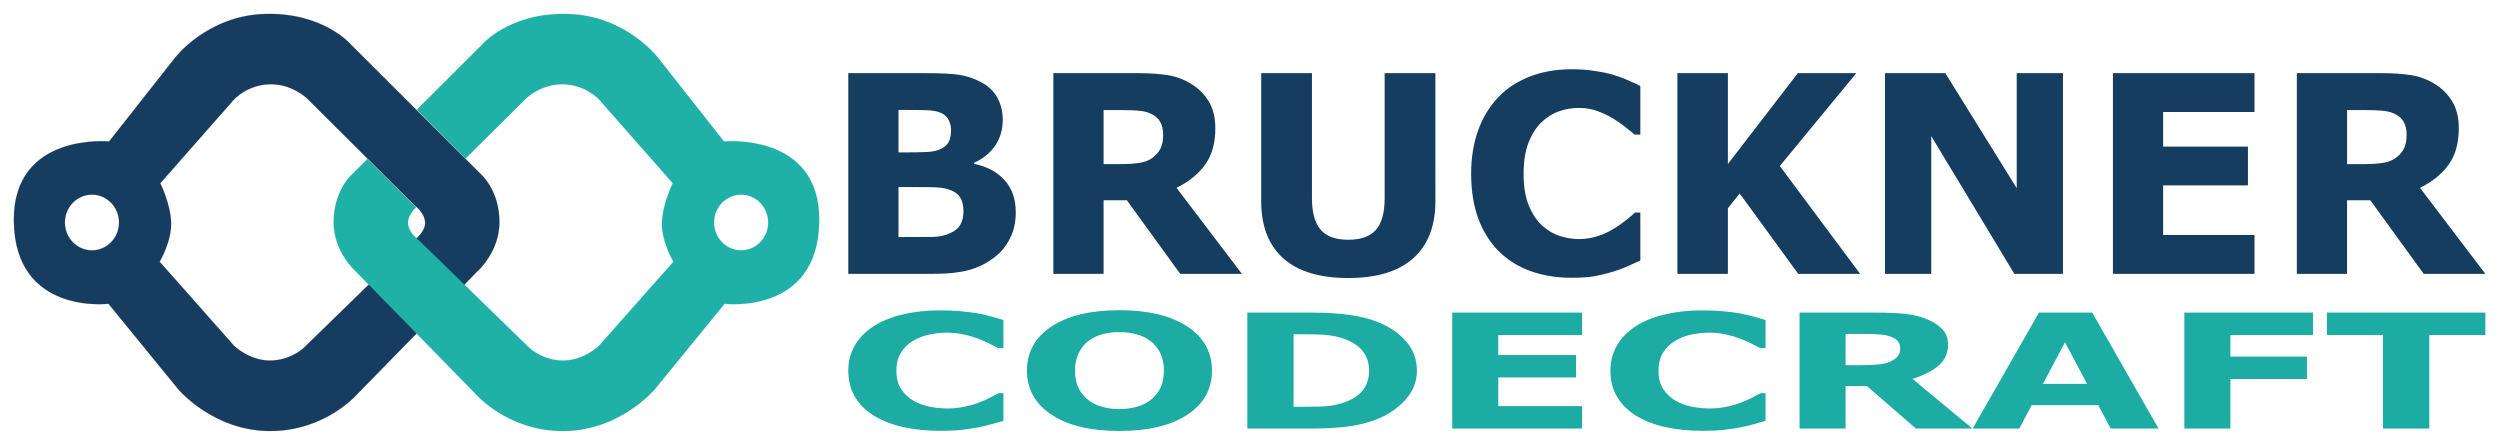 <?xml version="1.0" encoding="utf-8"?>
<!-- Generator: Adobe Illustrator 16.0.0, SVG Export Plug-In . SVG Version: 6.00 Build 0)  -->
<!DOCTYPE svg PUBLIC "-//W3C//DTD SVG 1.1//EN" "http://www.w3.org/Graphics/SVG/1.1/DTD/svg11.dtd">
<svg version="1.1"
	 id="Base" xmlns:inkscape="http://www.inkscape.org/namespaces/inkscape" xmlns:sodipodi="http://sodipodi.sourceforge.net/DTD/sodipodi-0.dtd" xmlns:svg="http://www.w3.org/2000/svg" sodipodi:docname="logo_h_de.svg" inkscape:version="1.4.2 (f4327f4, 2025-05-13)"
	 xmlns="http://www.w3.org/2000/svg" xmlns:xlink="http://www.w3.org/1999/xlink" x="0px" y="0px" width="1438px" height="256px"
	 viewBox="29 0 1438 256" enable-background="new 29 0 1438 256" xml:space="preserve">
<g id="Text" transform="matrix(1.109,0,0,1.109,144.848,-97.343)" inkscape:label="Text Pfade" inkscape:groupmode="layer">
	<path id="Brückner" inkscape:label="DE_BrÃ¼ckner" display="none" fill="#153D60" d="M422.383,197.93
		c0,5.034-1,9.532-3.001,13.492c-1.954,3.961-4.659,7.247-8.113,9.857c-4.001,3.076-8.409,5.267-13.228,6.571
		c-4.773,1.304-10.841,1.958-18.205,1.958h-44.32v-104.09h39.41c8.183,0,14.16,0.279,17.933,0.839
		c3.819,0.559,7.591,1.794,11.319,3.705c3.864,2.003,6.727,4.707,8.591,8.109c1.908,3.354,2.863,7.2,2.863,11.534
		c0,5.033-1.295,9.483-3.887,13.352c-2.59,3.822-6.25,6.805-10.977,8.948v0.559c6.637,1.352,11.887,4.148,15.751,8.388
		C420.428,185.394,422.383,190.986,422.383,197.93z M388.837,155.148c0-1.725-0.432-3.449-1.296-5.174
		c-0.818-1.724-2.296-3.006-4.432-3.845c-1.909-0.746-4.296-1.142-7.159-1.189c-2.819-0.093-6.796-0.14-11.933-0.14h-2.455v22.02
		h4.092c4.137,0,7.659-0.07,10.568-0.21c2.909-0.139,5.205-0.606,6.887-1.398c2.364-1.072,3.909-2.446,4.636-4.124
		C388.473,159.365,388.837,157.384,388.837,155.148L388.837,155.148z M395.246,197.511c0-3.309-0.636-5.849-1.909-7.62
		c-1.227-1.818-3.34-3.169-6.341-4.055c-2.045-0.605-4.864-0.932-8.454-0.978c-3.591-0.047-7.341-0.07-11.25-0.07h-5.728v25.935
		h1.909c7.364,0,12.637-0.024,15.819-0.07c3.182-0.047,6.114-0.652,8.796-1.817c2.728-1.166,4.591-2.703,5.591-4.615
		C394.723,202.264,395.246,200.027,395.246,197.511L395.246,197.511z M498.817,157.595c0-2.61-0.523-4.847-1.569-6.711
		c-1.045-1.864-2.841-3.332-5.387-4.405c-1.772-0.745-3.841-1.188-6.204-1.327c-2.364-0.187-5.114-0.279-8.25-0.279h-9.478v28.032
		h8.046c4.182,0,7.681-0.21,10.5-0.629c2.818-0.419,5.182-1.375,7.091-2.865c1.818-1.445,3.137-3.03,3.955-4.755
		C498.385,162.884,498.817,160.53,498.817,157.595L498.817,157.595z M539.659,229.808h-31.979l-27.683-38.169H467.93v38.169h-26.046
		v-104.09h43.911c6,0,11.16,0.349,15.478,1.048c4.318,0.699,8.364,2.214,12.136,4.544c3.819,2.33,6.842,5.359,9.069,9.088
		c2.272,3.681,3.409,8.319,3.409,13.911c0,7.69-1.75,13.958-5.25,18.805c-3.455,4.847-8.409,8.878-14.864,12.094L539.659,229.808z
		 M640.026,192.128c0,12.862-3.819,22.719-11.455,29.57c-7.637,6.852-18.887,10.277-33.751,10.277
		c-14.864,0-26.114-3.425-33.752-10.277c-7.591-6.85-11.386-16.683-11.386-29.5v-66.48h26.319v64.943
		c0,7.223,1.476,12.607,4.431,16.148c2.954,3.541,7.75,5.313,14.387,5.313c6.545,0,11.319-1.701,14.319-5.103
		c3.046-3.402,4.568-8.854,4.568-16.358v-64.943h26.319V192.128z M623.32,114.043h-20.25V94.959h20.25V114.043z M586.705,114.043
		h-20.25V94.959h20.25V114.043z M710.391,231.836c-7.546,0-14.524-1.144-20.933-3.427c-6.364-2.284-11.841-5.687-16.432-10.206
		c-4.591-4.521-8.159-10.16-10.704-16.917c-2.5-6.758-3.75-14.564-3.75-23.419c0-8.249,1.205-15.729,3.614-22.44
		c2.409-6.711,5.909-12.466,10.5-17.267c4.409-4.614,9.864-8.179,16.365-10.695c6.545-2.517,13.682-3.775,21.409-3.775
		c4.273,0,8.115,0.256,11.523,0.769c3.455,0.466,6.637,1.096,9.546,1.887c3.046,0.886,5.796,1.887,8.25,3.006
		c2.5,1.072,4.681,2.074,6.546,3.006v25.236h-3c-1.273-1.119-2.886-2.447-4.842-3.985c-1.909-1.538-4.091-3.052-6.545-4.544
		c-2.5-1.492-5.205-2.75-8.115-3.775c-2.908-1.026-6.022-1.538-9.341-1.538c-3.682,0-7.182,0.606-10.5,1.818
		c-3.319,1.165-6.387,3.122-9.204,5.872c-2.682,2.657-4.864,6.175-6.546,10.556c-1.636,4.381-2.455,9.693-2.455,15.939
		c0,6.524,0.886,11.977,2.659,16.358c1.819,4.38,4.092,7.829,6.819,10.345c2.772,2.563,5.864,4.404,9.273,5.523
		c3.408,1.072,6.772,1.607,10.091,1.607c3.182,0,6.318-0.489,9.409-1.467c3.137-0.979,6.023-2.307,8.659-3.984
		c2.228-1.352,4.296-2.797,6.206-4.335c1.908-1.538,3.476-2.866,4.704-3.984h2.727v24.886c-2.546,1.166-4.977,2.261-7.296,3.285
		c-2.319,1.026-4.75,1.91-7.295,2.657c-3.319,0.979-6.432,1.724-9.342,2.238C719.482,231.577,715.482,231.836,710.391,231.836
		L710.391,231.836z M860.327,229.808h-32.114l-30.342-41.664l-6.136,7.62v34.044h-26.183v-104.09h26.183v47.116l36.274-47.116
		h30.341l-39.683,48.165L860.327,229.808z M965.535,229.808h-25.229l-43.092-71.444v71.444h-24v-104.09h31.296l37.024,59.63v-59.63
		h24.001V229.808z M1064.878,229.808h-73.434v-104.09h73.434v20.132h-47.387v17.966h43.978v20.133h-43.978v25.725h47.387V229.808z
		 M1143.767,157.595c0-2.61-0.523-4.847-1.569-6.711c-1.046-1.864-2.841-3.332-5.386-4.405c-1.773-0.745-3.841-1.188-6.204-1.327
		c-2.364-0.187-5.114-0.279-8.251-0.279h-9.477v28.032h8.047c4.181,0,7.681-0.21,10.499-0.629c2.819-0.419,5.182-1.375,7.092-2.865
		c1.819-1.445,3.136-3.03,3.954-4.755C1143.335,162.884,1143.767,160.53,1143.767,157.595L1143.767,157.595z M1184.609,229.808
		h-31.979l-27.683-38.169h-12.069v38.169h-26.046v-104.09h43.911c6,0,11.159,0.349,15.477,1.048
		c4.319,0.699,8.364,2.214,12.138,4.544c3.818,2.33,6.841,5.359,9.068,9.088c2.272,3.681,3.408,8.319,3.408,13.911
		c0,7.69-1.749,13.958-5.249,18.805c-3.455,4.847-8.41,8.878-14.864,12.094L1184.609,229.808z"/>
	<path id="Bruckner" inkscape:label="INT_Bruckner" fill="#153D60" d="M422.383,197.93c0,5.034-1,9.532-3.001,13.492
		c-1.954,3.961-4.659,7.247-8.113,9.857c-4.001,3.076-8.409,5.267-13.228,6.571c-4.773,1.304-10.841,1.958-18.205,1.958h-44.32
		v-104.09h39.41c8.183,0,14.16,0.279,17.933,0.839c3.819,0.559,7.591,1.794,11.319,3.705c3.864,2.003,6.727,4.707,8.591,8.109
		c1.908,3.354,2.863,7.2,2.863,11.534c0,5.033-1.295,9.483-3.887,13.352c-2.59,3.822-6.25,6.805-10.977,8.948v0.559
		c6.637,1.352,11.887,4.148,15.751,8.388C420.428,185.394,422.383,190.986,422.383,197.93z M388.837,155.148
		c0-1.725-0.432-3.449-1.296-5.174c-0.818-1.724-2.296-3.006-4.432-3.845c-1.909-0.746-4.296-1.142-7.159-1.189
		c-2.819-0.093-6.796-0.14-11.933-0.14h-2.455v22.02h4.092c4.137,0,7.659-0.07,10.568-0.21c2.909-0.139,5.205-0.606,6.887-1.398
		c2.364-1.072,3.909-2.446,4.636-4.124C388.473,159.365,388.837,157.384,388.837,155.148L388.837,155.148z M395.246,197.511
		c0-3.309-0.636-5.849-1.909-7.62c-1.227-1.818-3.34-3.169-6.341-4.055c-2.045-0.605-4.864-0.932-8.454-0.978
		c-3.591-0.047-7.341-0.07-11.25-0.07h-5.728v25.935h1.909c7.364,0,12.637-0.024,15.819-0.07c3.182-0.047,6.114-0.652,8.796-1.817
		c2.728-1.166,4.591-2.703,5.591-4.615C394.723,202.264,395.246,200.027,395.246,197.511L395.246,197.511z M498.817,157.595
		c0-2.61-0.523-4.847-1.569-6.711c-1.045-1.864-2.841-3.332-5.387-4.405c-1.772-0.745-3.841-1.188-6.204-1.327
		c-2.364-0.187-5.114-0.279-8.25-0.279h-9.478v28.032h8.046c4.182,0,7.681-0.21,10.5-0.629c2.818-0.419,5.182-1.375,7.091-2.865
		c1.818-1.445,3.137-3.03,3.955-4.755C498.385,162.884,498.817,160.53,498.817,157.595L498.817,157.595z M539.659,229.808h-31.979
		l-27.683-38.169H467.93v38.169h-26.046v-104.09h43.911c6,0,11.16,0.349,15.478,1.048c4.318,0.699,8.364,2.214,12.136,4.544
		c3.819,2.33,6.842,5.359,9.069,9.088c2.272,3.681,3.409,8.319,3.409,13.911c0,7.69-1.75,13.958-5.25,18.805
		c-3.455,4.847-8.409,8.878-14.864,12.094L539.659,229.808z M640.026,192.128c0,12.862-3.819,22.719-11.455,29.57
		c-7.637,6.852-18.887,10.277-33.751,10.277c-14.864,0-26.114-3.425-33.752-10.277c-7.591-6.85-11.386-16.683-11.386-29.5v-66.48
		h26.319v64.943c0,7.223,1.476,12.607,4.431,16.148c2.954,3.541,7.75,5.313,14.387,5.313c6.545,0,11.319-1.701,14.319-5.103
		c3.046-3.402,4.568-8.854,4.568-16.358v-64.943h26.319V192.128z M710.391,231.836c-7.546,0-14.524-1.144-20.933-3.427
		c-6.364-2.284-11.841-5.687-16.432-10.206c-4.591-4.521-8.159-10.16-10.704-16.917c-2.5-6.758-3.75-14.564-3.75-23.419
		c0-8.249,1.205-15.729,3.614-22.44c2.409-6.711,5.909-12.466,10.5-17.267c4.409-4.614,9.864-8.179,16.365-10.695
		c6.545-2.517,13.682-3.775,21.409-3.775c4.273,0,8.115,0.256,11.523,0.769c3.455,0.466,6.637,1.096,9.546,1.887
		c3.046,0.886,5.796,1.887,8.25,3.006c2.5,1.072,4.681,2.074,6.546,3.006v25.236h-3c-1.273-1.119-2.886-2.447-4.842-3.985
		c-1.909-1.538-4.091-3.052-6.545-4.544c-2.5-1.492-5.205-2.75-8.115-3.775c-2.908-1.026-6.022-1.538-9.341-1.538
		c-3.682,0-7.182,0.606-10.5,1.818c-3.319,1.165-6.387,3.122-9.204,5.872c-2.682,2.657-4.864,6.175-6.546,10.556
		c-1.636,4.381-2.455,9.693-2.455,15.939c0,6.524,0.886,11.977,2.659,16.358c1.819,4.38,4.092,7.829,6.819,10.345
		c2.772,2.563,5.864,4.404,9.273,5.523c3.408,1.072,6.772,1.607,10.091,1.607c3.182,0,6.318-0.489,9.409-1.467
		c3.137-0.979,6.023-2.307,8.659-3.984c2.228-1.352,4.296-2.797,6.206-4.335c1.908-1.538,3.476-2.866,4.704-3.984h2.727v24.886
		c-2.546,1.166-4.977,2.261-7.296,3.285c-2.319,1.026-4.75,1.91-7.295,2.657c-3.319,0.979-6.432,1.724-9.342,2.238
		C719.482,231.577,715.482,231.836,710.391,231.836L710.391,231.836z M860.327,229.808h-32.114l-30.342-41.664l-6.136,7.62v34.044
		h-26.183v-104.09h26.183v47.116l36.274-47.116h30.341l-39.683,48.165L860.327,229.808z M965.535,229.808h-25.229l-43.092-71.444
		v71.444h-24v-104.09h31.296l37.024,59.63v-59.63h24.001V229.808z M1064.878,229.808h-73.434v-104.09h73.434v20.132h-47.387v17.966
		h43.978v20.133h-43.978v25.725h47.387V229.808z M1143.767,157.595c0-2.61-0.523-4.847-1.569-6.711
		c-1.046-1.864-2.841-3.332-5.386-4.405c-1.773-0.745-3.841-1.188-6.204-1.327c-2.364-0.187-5.114-0.279-8.251-0.279h-9.477v28.032
		h8.047c4.181,0,7.681-0.21,10.499-0.629c2.819-0.419,5.182-1.375,7.092-2.865c1.819-1.445,3.136-3.03,3.954-4.755
		C1143.335,162.884,1143.767,160.53,1143.767,157.595L1143.767,157.595z M1184.609,229.808h-31.979l-27.683-38.169h-12.069v38.169
		h-26.046v-104.09h43.911c6,0,11.159,0.349,15.477,1.048c4.319,0.699,8.364,2.214,12.138,4.544c3.818,2.33,6.841,5.359,9.068,9.088
		c2.272,3.681,3.408,8.319,3.408,13.911c0,7.69-1.749,13.958-5.249,18.805c-3.455,4.847-8.41,8.878-14.864,12.094L1184.609,229.808z
		"/>
	<path id="Codecraft" inkscape:label="Codecraft" fill="#1CACA4" d="M383.037,311.22c-6.92,0-13.318-0.66-19.196-1.979
		c-5.836-1.319-10.858-3.284-15.068-5.895c-4.21-2.612-7.483-5.869-9.817-9.773c-2.292-3.903-3.439-8.412-3.439-13.527
		c0-4.765,1.104-9.086,3.314-12.962c2.209-3.877,5.419-7.202,9.629-9.975c4.043-2.665,9.045-4.724,15.006-6.179
		c6.002-1.453,12.546-2.18,19.632-2.18c3.918,0,7.441,0.149,10.567,0.445c3.168,0.268,6.086,0.632,8.754,1.09
		c2.793,0.511,5.314,1.09,7.565,1.736c2.293,0.619,4.294,1.198,6.003,1.737v14.578h-2.752c-1.167-0.646-2.647-1.414-4.439-2.302
		c-1.751-0.888-3.752-1.763-6.002-2.625c-2.293-0.861-4.773-1.588-7.441-2.18c-2.668-0.592-5.523-0.887-8.566-0.887
		c-3.376,0-6.586,0.349-9.629,1.048c-3.043,0.673-5.857,1.804-8.441,3.392c-2.46,1.536-4.46,3.568-6.002,6.098
		c-1.5,2.531-2.251,5.6-2.251,9.207c0,3.769,0.813,6.919,2.438,9.449c1.668,2.531,3.752,4.523,6.253,5.976
		c2.543,1.482,5.377,2.544,8.504,3.19c3.126,0.619,6.21,0.93,9.253,0.93c2.919,0,5.794-0.283,8.628-0.849
		c2.876-0.566,5.523-1.333,7.941-2.301c2.043-0.781,3.939-1.616,5.689-2.504c1.751-0.887,3.189-1.655,4.314-2.301h2.502v14.375
		c-2.335,0.673-4.565,1.305-6.69,1.898c-2.126,0.592-4.357,1.104-6.69,1.534c-3.043,0.565-5.898,0.996-8.567,1.291
		C391.373,311.071,387.705,311.22,383.037,311.22L383.037,311.22z M524.155,280.004c0,9.584-4.251,17.203-12.755,22.856
		c-8.503,5.627-20.258,8.44-35.264,8.44c-14.964,0-26.698-2.813-35.202-8.44c-8.503-5.653-12.755-13.272-12.755-22.856
		c0-9.664,4.252-17.296,12.755-22.896c8.504-5.626,20.238-8.439,35.202-8.439c14.923,0,26.657,2.813,35.202,8.439
		C519.883,262.708,524.155,270.34,524.155,280.004z M492.33,295.228c2.335-1.83,4.065-3.984,5.19-6.461
		c1.125-2.504,1.688-5.437,1.688-8.802c0-3.607-0.646-6.676-1.938-9.208c-1.292-2.53-2.981-4.576-5.065-6.137
		c-2.126-1.615-4.585-2.786-7.378-3.513c-2.751-0.727-5.627-1.091-8.628-1.091c-3.044,0-5.92,0.35-8.629,1.05
		c-2.668,0.7-5.127,1.857-7.378,3.473c-2.085,1.507-3.793,3.593-5.127,6.259c-1.292,2.637-1.938,5.707-1.938,9.206
		c0,3.58,0.625,6.637,1.876,9.167c1.292,2.504,2.98,4.55,5.064,6.138c2.085,1.588,4.523,2.76,7.315,3.512
		c2.793,0.754,5.732,1.131,8.817,1.131c3.084,0,6.023-0.377,8.816-1.131C487.807,298.041,490.246,296.843,492.33,295.228
		L492.33,295.228z M630.448,280.046c0,5.6-1.98,10.62-5.939,15.062c-3.96,4.414-8.962,7.806-15.006,10.175
		c-4.543,1.777-9.525,3.016-14.943,3.716c-5.419,0.7-11.838,1.049-19.257,1.049h-32.826v-60.127h33.763
		c7.586,0,14.131,0.417,19.633,1.252c5.503,0.808,10.13,1.965,13.881,3.473c6.42,2.531,11.462,5.949,15.13,10.256
		C628.593,269.183,630.448,274.229,630.448,280.046z M605.625,279.924c0-3.957-1.125-7.336-3.376-10.135
		c-2.209-2.828-5.732-5.035-10.567-6.623c-2.459-0.781-4.981-1.305-7.565-1.576c-2.542-0.295-6.398-0.443-11.567-0.443h-6.064
		v37.634h6.064c5.71,0,9.9-0.162,12.567-0.484c2.668-0.35,5.273-0.969,7.816-1.857c4.376-1.616,7.586-3.769,9.629-6.461
		C604.605,287.26,605.625,283.908,605.625,279.924z M716.108,310.048h-67.34v-60.127h67.34v11.63h-43.456v10.378h40.33v11.63h-40.33
		v14.86h43.456V310.048z M778.319,311.22c-6.919,0-13.317-0.66-19.194-1.979c-5.836-1.319-10.859-3.284-15.069-5.895
		c-4.21-2.612-7.483-5.869-9.817-9.773c-2.292-3.902-3.438-8.412-3.438-13.527c0-4.765,1.105-9.086,3.313-12.962
		c2.209-3.877,5.419-7.202,9.629-9.975c4.044-2.665,9.046-4.724,15.006-6.179c6.003-1.453,12.547-2.18,19.633-2.18
		c3.918,0,7.44,0.149,10.566,0.445c3.168,0.268,6.086,0.632,8.755,1.09c2.791,0.511,5.314,1.091,7.564,1.736
		c2.293,0.62,4.293,1.198,6.003,1.737v14.578h-2.751c-1.167-0.646-2.647-1.414-4.44-2.302c-1.75-0.888-3.751-1.763-6.002-2.625
		c-2.292-0.861-4.772-1.588-7.44-2.18c-2.668-0.592-5.523-0.888-8.566-0.888c-3.376,0-6.585,0.349-9.629,1.048
		c-3.042,0.673-5.856,1.805-8.44,3.393c-2.46,1.535-4.461,3.567-6.003,6.097c-1.501,2.531-2.251,5.6-2.251,9.207
		c0,3.769,0.813,6.919,2.438,9.449c1.667,2.531,3.752,4.523,6.253,5.976c2.542,1.482,5.377,2.545,8.503,3.19
		c3.126,0.619,6.211,0.93,9.254,0.93c2.918,0,5.794-0.283,8.629-0.849c2.876-0.566,5.523-1.333,7.94-2.301
		c2.042-0.781,3.939-1.616,5.69-2.504c1.75-0.888,3.188-1.656,4.314-2.302h2.501v14.375c-2.334,0.673-4.564,1.305-6.69,1.898
		c-2.125,0.592-4.356,1.104-6.69,1.534c-3.043,0.565-5.898,0.996-8.566,1.292C786.657,311.072,782.988,311.22,778.319,311.22
		L778.319,311.22z M881.111,268.335c0-1.508-0.479-2.8-1.438-3.877c-0.96-1.077-2.606-1.924-4.94-2.544
		c-1.625-0.431-3.521-0.687-5.688-0.767c-2.168-0.107-4.69-0.162-7.566-0.162h-8.691v16.193h7.378c3.835,0,7.045-0.121,9.63-0.364
		c2.585-0.241,4.752-0.794,6.502-1.655c1.667-0.835,2.876-1.75,3.627-2.746C880.716,271.39,881.111,270.03,881.111,268.335
		L881.111,268.335z M918.564,310.048h-29.325L863.854,288h-11.067v22.048h-23.885v-60.127h40.267c5.503,0,10.234,0.202,14.193,0.606
		c3.961,0.403,7.67,1.279,11.13,2.625c3.502,1.346,6.273,3.095,8.316,5.249c2.084,2.127,3.126,4.806,3.126,8.036
		c0,4.441-1.605,8.063-4.814,10.862c-3.168,2.799-7.711,5.129-13.631,6.986L918.564,310.048z M1015.103,310.048H990.28l-6.44-12.154
		h-34.514l-6.44,12.154h-24.197l34.389-60.127h27.636L1015.103,310.048z M978.025,286.869l-11.443-21.563l-11.442,21.563H978.025z
		 M1095.197,261.551h-42.829v11.185h39.703v11.63h-39.703v25.682h-23.884v-60.127h66.713V261.551z M1184.608,261.551h-29.074v48.497
		h-24.01v-48.497h-29.074v-11.63h82.159V261.551z"/>
</g>
<g id="Chain" transform="matrix(0.941,0,0,0.941,-33.721,-7.296)" inkscape:label="Chain" inkscape:groupmode="layer">
	
		<path id="path3" inkscape:label="Left" sodipodi:nodetypes="sccsccsccsccssccsccsccsccsccccc" fill="#163C5F" stroke="#152147" stroke-width="0.25" stroke-linecap="round" stroke-opacity="0.35" d="
		M228.93,16.28c-35.838,0.902-55.469,27.034-55.469,27.034l-40.123,50.933c0,0-58.687-5.697-58.203,48.397
		c0.518,57.815,57.825,50.775,57.825,50.775l42.546,52.118c0,0,21.24,25.542,55.995,25.679
		c34.755,0.137,54.365-23.425,54.365-23.425l72.403-74.032c0,0,13.639-11.705,13.655-30.187c0.015-18.483-10.216-28.2-10.216-28.2
		l-80.25-80.092C281.457,35.28,264.768,15.378,228.93,16.28z M231.41,59.252c13.644-0.361,22.84,8.58,22.84,8.58l65.997,65.591
		c0,0,5.851,4.072,6.265,10.083c0.414,6.009-6.475,10.97-6.475,10.97l-67.78,66.001c0,0-8.047,7.705-20.663,7.679
		c-12.617-0.027-21.845-8.994-21.845-8.994l-45.518-51.417c0,0,7.416-12.528,7.014-24.048c-0.402-11.521-6.638-23.927-6.638-23.927
		l45.095-51.235C209.703,68.536,217.765,59.612,231.41,59.252L231.41,59.252z M122.861,126.723
		c9.15-0.001,16.568,7.628,16.567,17.037c0,9.409-7.418,17.037-16.567,17.036c-9.149-0.001-16.565-7.628-16.565-17.036
		C106.295,134.351,113.712,126.724,122.861,126.723z"/>
	
		<path id="path4" inkscape:label="Right" fill="#1FB0A8" stroke="#309A93" stroke-width="0.25" stroke-linecap="round" stroke-opacity="0.35" d="
		M413.609,16.28c-35.838-0.902-52.529,19-52.529,19l-39.588,39.51l29.743,29.866l37.052-36.824c0,0,9.198-8.941,22.842-8.58
		c13.644,0.36,21.707,9.284,21.707,9.284l45.095,51.235c0,0-6.236,12.406-6.638,23.927c-0.401,11.52,7.014,24.048,7.014,24.048
		l-45.518,51.417c0,0-9.228,8.967-21.844,8.994c-12.617,0.026-20.665-7.679-20.665-7.679L322.5,154.476c0,0-6.889-4.961-6.475-10.97
		c0.288-4.191,3.221-7.439,4.969-9.022l-29.751-29.504l-10.414,10.392c0,0-10.23,9.717-10.215,28.2
		c0.015,18.482,13.655,30.187,13.655,30.187l72.403,74.032c0,0,19.613,23.562,54.367,23.425
		c34.756-0.137,55.995-25.679,55.995-25.679l42.546-52.118c0,0,57.307,7.041,57.825-50.775
		c0.483-54.093-58.202-48.398-58.202-48.398l-40.123-50.933C469.078,43.314,449.447,17.182,413.609,16.28L413.609,16.28z
		 M519.678,126.723c9.149,0.001,16.566,7.628,16.565,17.037c0,9.408-7.416,17.035-16.565,17.036
		c-9.15,0.001-16.567-7.627-16.568-17.036C503.11,134.351,510.527,126.722,519.678,126.723L519.678,126.723z"/>
</g>
</svg>
